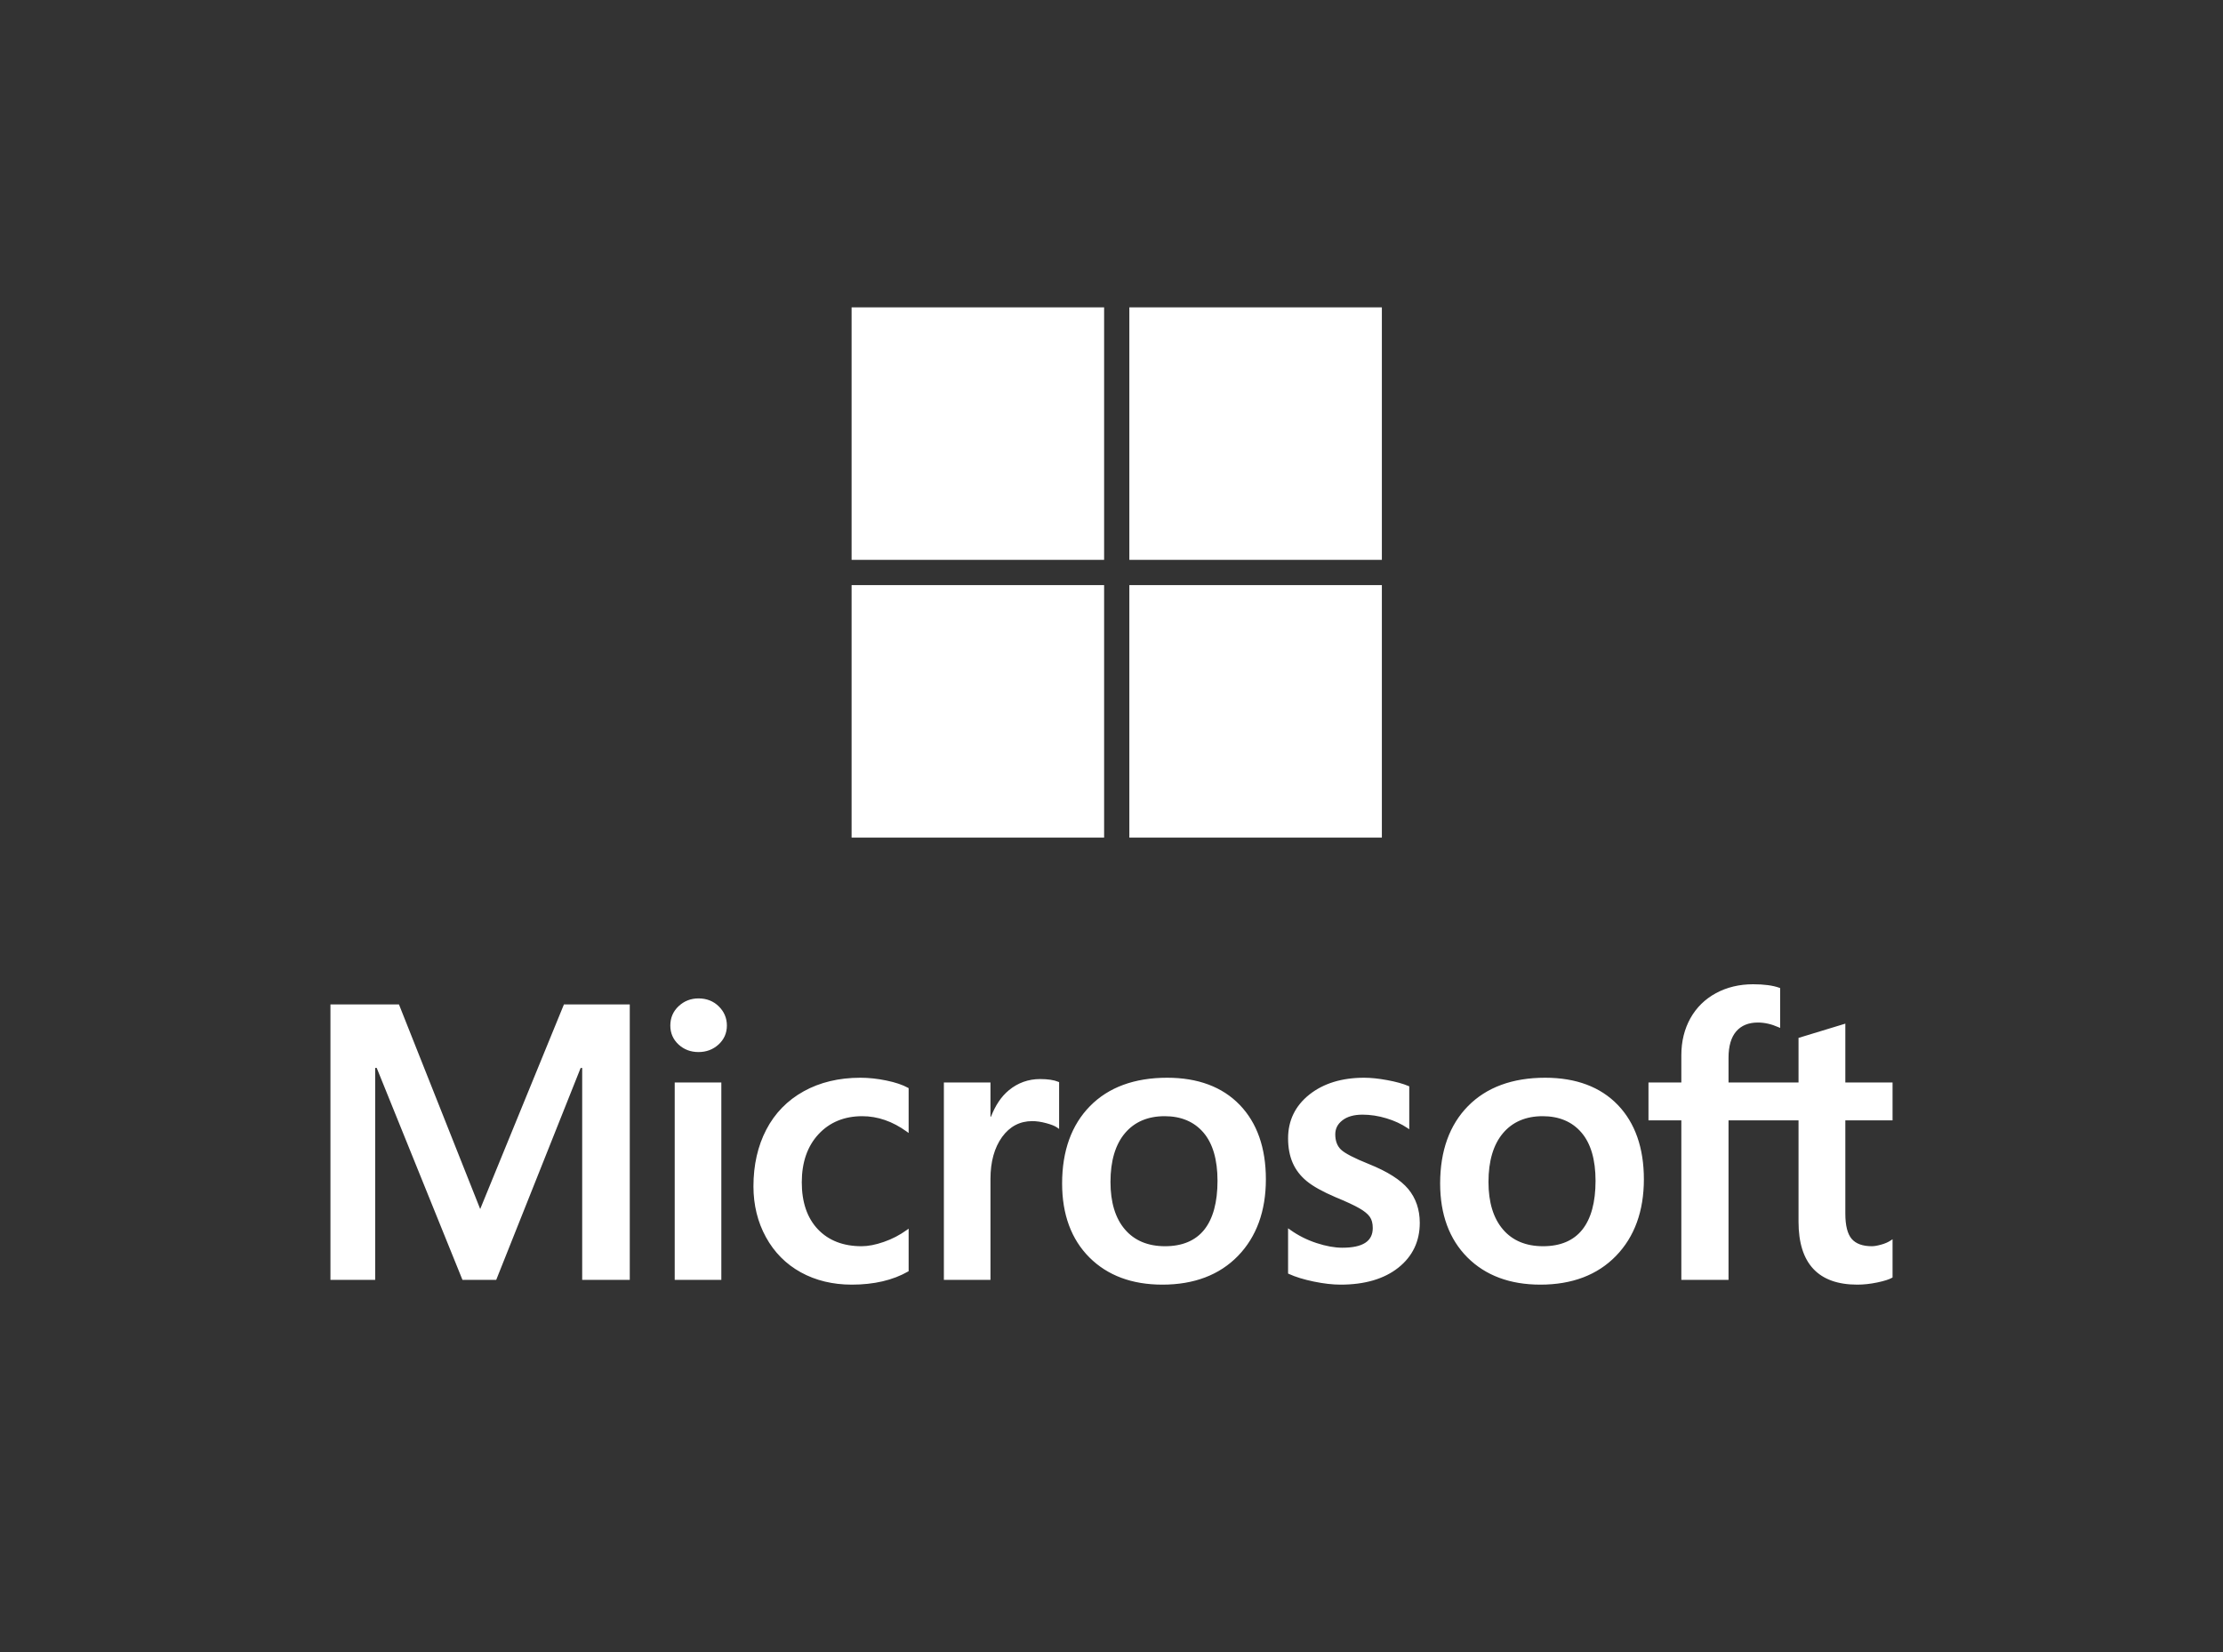<svg width="74" height="55" viewBox="0 0 74 55" fill="none" xmlns="http://www.w3.org/2000/svg">
<rect x="0" y="0" width="74" height="55" fill="#333333" stroke="none"/>
<mask id="mask0_115_811" style="mask-type:luminance" maskUnits="userSpaceOnUse" x="0" y="0" width="74" height="55">
<path d="M73.667 0H0.333V55H73.667V0Z" fill="white"/>
</mask>
<g mask="url(#mask0_115_811)">
<path d="M28.348 10.232H36.754V18.638H28.348V10.232Z" fill="white"/>
<path d="M37.594 10.232H46V18.638H37.594V10.232Z" fill="white"/>
<path d="M28.348 19.479H36.754V27.885H28.348V19.479Z" fill="white"/>
<path d="M37.594 19.479H46V27.885H37.594V19.479Z" fill="white"/>
<path d="M63 37.298V36.037H61.428V34.078L61.376 34.094L59.899 34.544L59.87 34.552V36.037H57.54V35.21C57.54 34.825 57.627 34.53 57.797 34.334C57.966 34.139 58.209 34.041 58.517 34.041C58.739 34.041 58.969 34.093 59.2 34.196L59.258 34.221V32.894L59.231 32.884C59.015 32.806 58.722 32.767 58.358 32.767C57.9 32.767 57.483 32.867 57.12 33.064C56.756 33.261 56.47 33.542 56.27 33.9C56.071 34.258 55.969 34.671 55.969 35.128V36.037H54.875V37.298H55.969V42.609H57.54V37.298H59.87V40.673C59.87 42.063 60.529 42.767 61.827 42.767C62.04 42.767 62.264 42.742 62.494 42.694C62.727 42.644 62.886 42.594 62.98 42.54L63 42.528V41.256L62.936 41.298C62.851 41.355 62.745 41.401 62.62 41.435C62.495 41.47 62.391 41.488 62.31 41.488C62.006 41.488 61.781 41.406 61.641 41.245C61.5 41.083 61.428 40.798 61.428 40.401V37.298H63ZM51.366 41.488C50.796 41.488 50.346 41.3 50.03 40.928C49.711 40.556 49.549 40.024 49.549 39.349C49.549 38.652 49.711 38.106 50.03 37.727C50.347 37.35 50.792 37.159 51.353 37.159C51.898 37.159 52.332 37.341 52.642 37.702C52.955 38.065 53.113 38.606 53.113 39.311C53.113 40.024 52.964 40.572 52.67 40.939C52.379 41.303 51.94 41.488 51.366 41.488ZM51.436 35.879C50.348 35.879 49.484 36.197 48.868 36.823C48.252 37.449 47.94 38.316 47.94 39.399C47.94 40.428 48.245 41.256 48.846 41.859C49.447 42.462 50.265 42.767 51.277 42.767C52.332 42.767 53.179 42.445 53.794 41.81C54.41 41.176 54.722 40.318 54.722 39.26C54.722 38.215 54.429 37.381 53.852 36.782C53.274 36.183 52.461 35.879 51.436 35.879ZM45.407 35.879C44.667 35.879 44.055 36.068 43.587 36.439C43.117 36.813 42.878 37.304 42.878 37.897C42.878 38.206 42.93 38.48 43.031 38.712C43.133 38.946 43.291 39.151 43.501 39.323C43.709 39.494 44.03 39.673 44.456 39.855C44.813 40.002 45.08 40.126 45.25 40.224C45.416 40.319 45.533 40.416 45.599 40.51C45.664 40.601 45.697 40.727 45.697 40.882C45.697 41.324 45.365 41.538 44.682 41.538C44.429 41.538 44.14 41.486 43.823 41.382C43.506 41.278 43.21 41.129 42.944 40.938L42.878 40.891V42.398L42.902 42.409C43.124 42.511 43.405 42.597 43.735 42.665C44.065 42.733 44.364 42.767 44.625 42.767C45.428 42.767 46.074 42.578 46.546 42.204C47.021 41.828 47.262 41.325 47.262 40.711C47.262 40.268 47.132 39.889 46.877 39.582C46.623 39.278 46.183 38.999 45.569 38.753C45.08 38.557 44.767 38.395 44.637 38.27C44.513 38.15 44.449 37.98 44.449 37.764C44.449 37.573 44.527 37.42 44.688 37.296C44.849 37.171 45.074 37.108 45.356 37.108C45.618 37.108 45.886 37.149 46.152 37.23C46.419 37.31 46.652 37.419 46.847 37.551L46.912 37.594V36.165L46.887 36.155C46.707 36.078 46.469 36.012 46.181 35.959C45.894 35.906 45.634 35.879 45.407 35.879ZM38.782 41.488C38.212 41.488 37.763 41.3 37.446 40.928C37.127 40.556 36.966 40.024 36.966 39.349C36.966 38.652 37.127 38.106 37.446 37.727C37.763 37.35 38.208 37.159 38.77 37.159C39.315 37.159 39.748 37.341 40.059 37.702C40.371 38.065 40.529 38.606 40.529 39.311C40.529 40.024 40.38 40.572 40.087 40.939C39.795 41.303 39.356 41.488 38.782 41.488ZM38.853 35.879C37.764 35.879 36.9 36.197 36.285 36.823C35.669 37.449 35.356 38.316 35.356 39.399C35.356 40.428 35.661 41.256 36.262 41.859C36.864 42.462 37.681 42.767 38.694 42.767C39.748 42.767 40.595 42.445 41.211 41.81C41.826 41.176 42.139 40.318 42.139 39.26C42.139 38.215 41.846 37.381 41.268 36.782C40.69 36.183 39.877 35.879 38.853 35.879ZM32.971 37.175V36.037H31.42V42.609H32.971V39.247C32.971 38.676 33.102 38.206 33.358 37.851C33.612 37.501 33.95 37.323 34.362 37.323C34.502 37.323 34.659 37.346 34.829 37.392C34.997 37.437 35.119 37.486 35.191 37.538L35.256 37.584V36.026L35.231 36.015C35.086 35.954 34.882 35.923 34.623 35.923C34.233 35.923 33.884 36.048 33.585 36.294C33.323 36.51 33.133 36.806 32.988 37.175H32.971ZM28.64 35.879C27.928 35.879 27.293 36.031 26.753 36.331C26.212 36.631 25.793 37.06 25.509 37.606C25.225 38.15 25.081 38.785 25.081 39.494C25.081 40.115 25.221 40.685 25.497 41.187C25.773 41.69 26.163 42.084 26.658 42.357C27.152 42.629 27.722 42.767 28.354 42.767C29.092 42.767 29.722 42.62 30.227 42.331L30.247 42.319V40.903L30.182 40.95C29.953 41.116 29.697 41.249 29.422 41.344C29.148 41.44 28.898 41.488 28.679 41.488C28.07 41.488 27.581 41.298 27.226 40.924C26.87 40.549 26.69 40.023 26.69 39.361C26.69 38.695 26.878 38.155 27.249 37.757C27.618 37.36 28.108 37.159 28.704 37.159C29.215 37.159 29.712 37.331 30.182 37.671L30.247 37.718V36.225L30.226 36.214C30.049 36.115 29.808 36.034 29.508 35.972C29.209 35.91 28.918 35.879 28.64 35.879ZM24.012 36.037H22.46V42.609H24.012V36.037ZM23.252 33.238C22.997 33.238 22.774 33.325 22.591 33.496C22.407 33.668 22.314 33.885 22.314 34.141C22.314 34.392 22.406 34.605 22.588 34.773C22.769 34.94 22.992 35.024 23.252 35.024C23.512 35.024 23.736 34.94 23.919 34.773C24.103 34.605 24.197 34.392 24.197 34.141C24.197 33.894 24.106 33.679 23.927 33.503C23.748 33.327 23.521 33.238 23.252 33.238ZM19.38 35.553V42.609H20.964V33.439H18.772L15.985 40.25L13.281 33.439H11V42.609H12.489V35.552H12.54L15.395 42.609H16.518L19.329 35.553H19.38Z" fill="white"/>
</g>
</svg>
